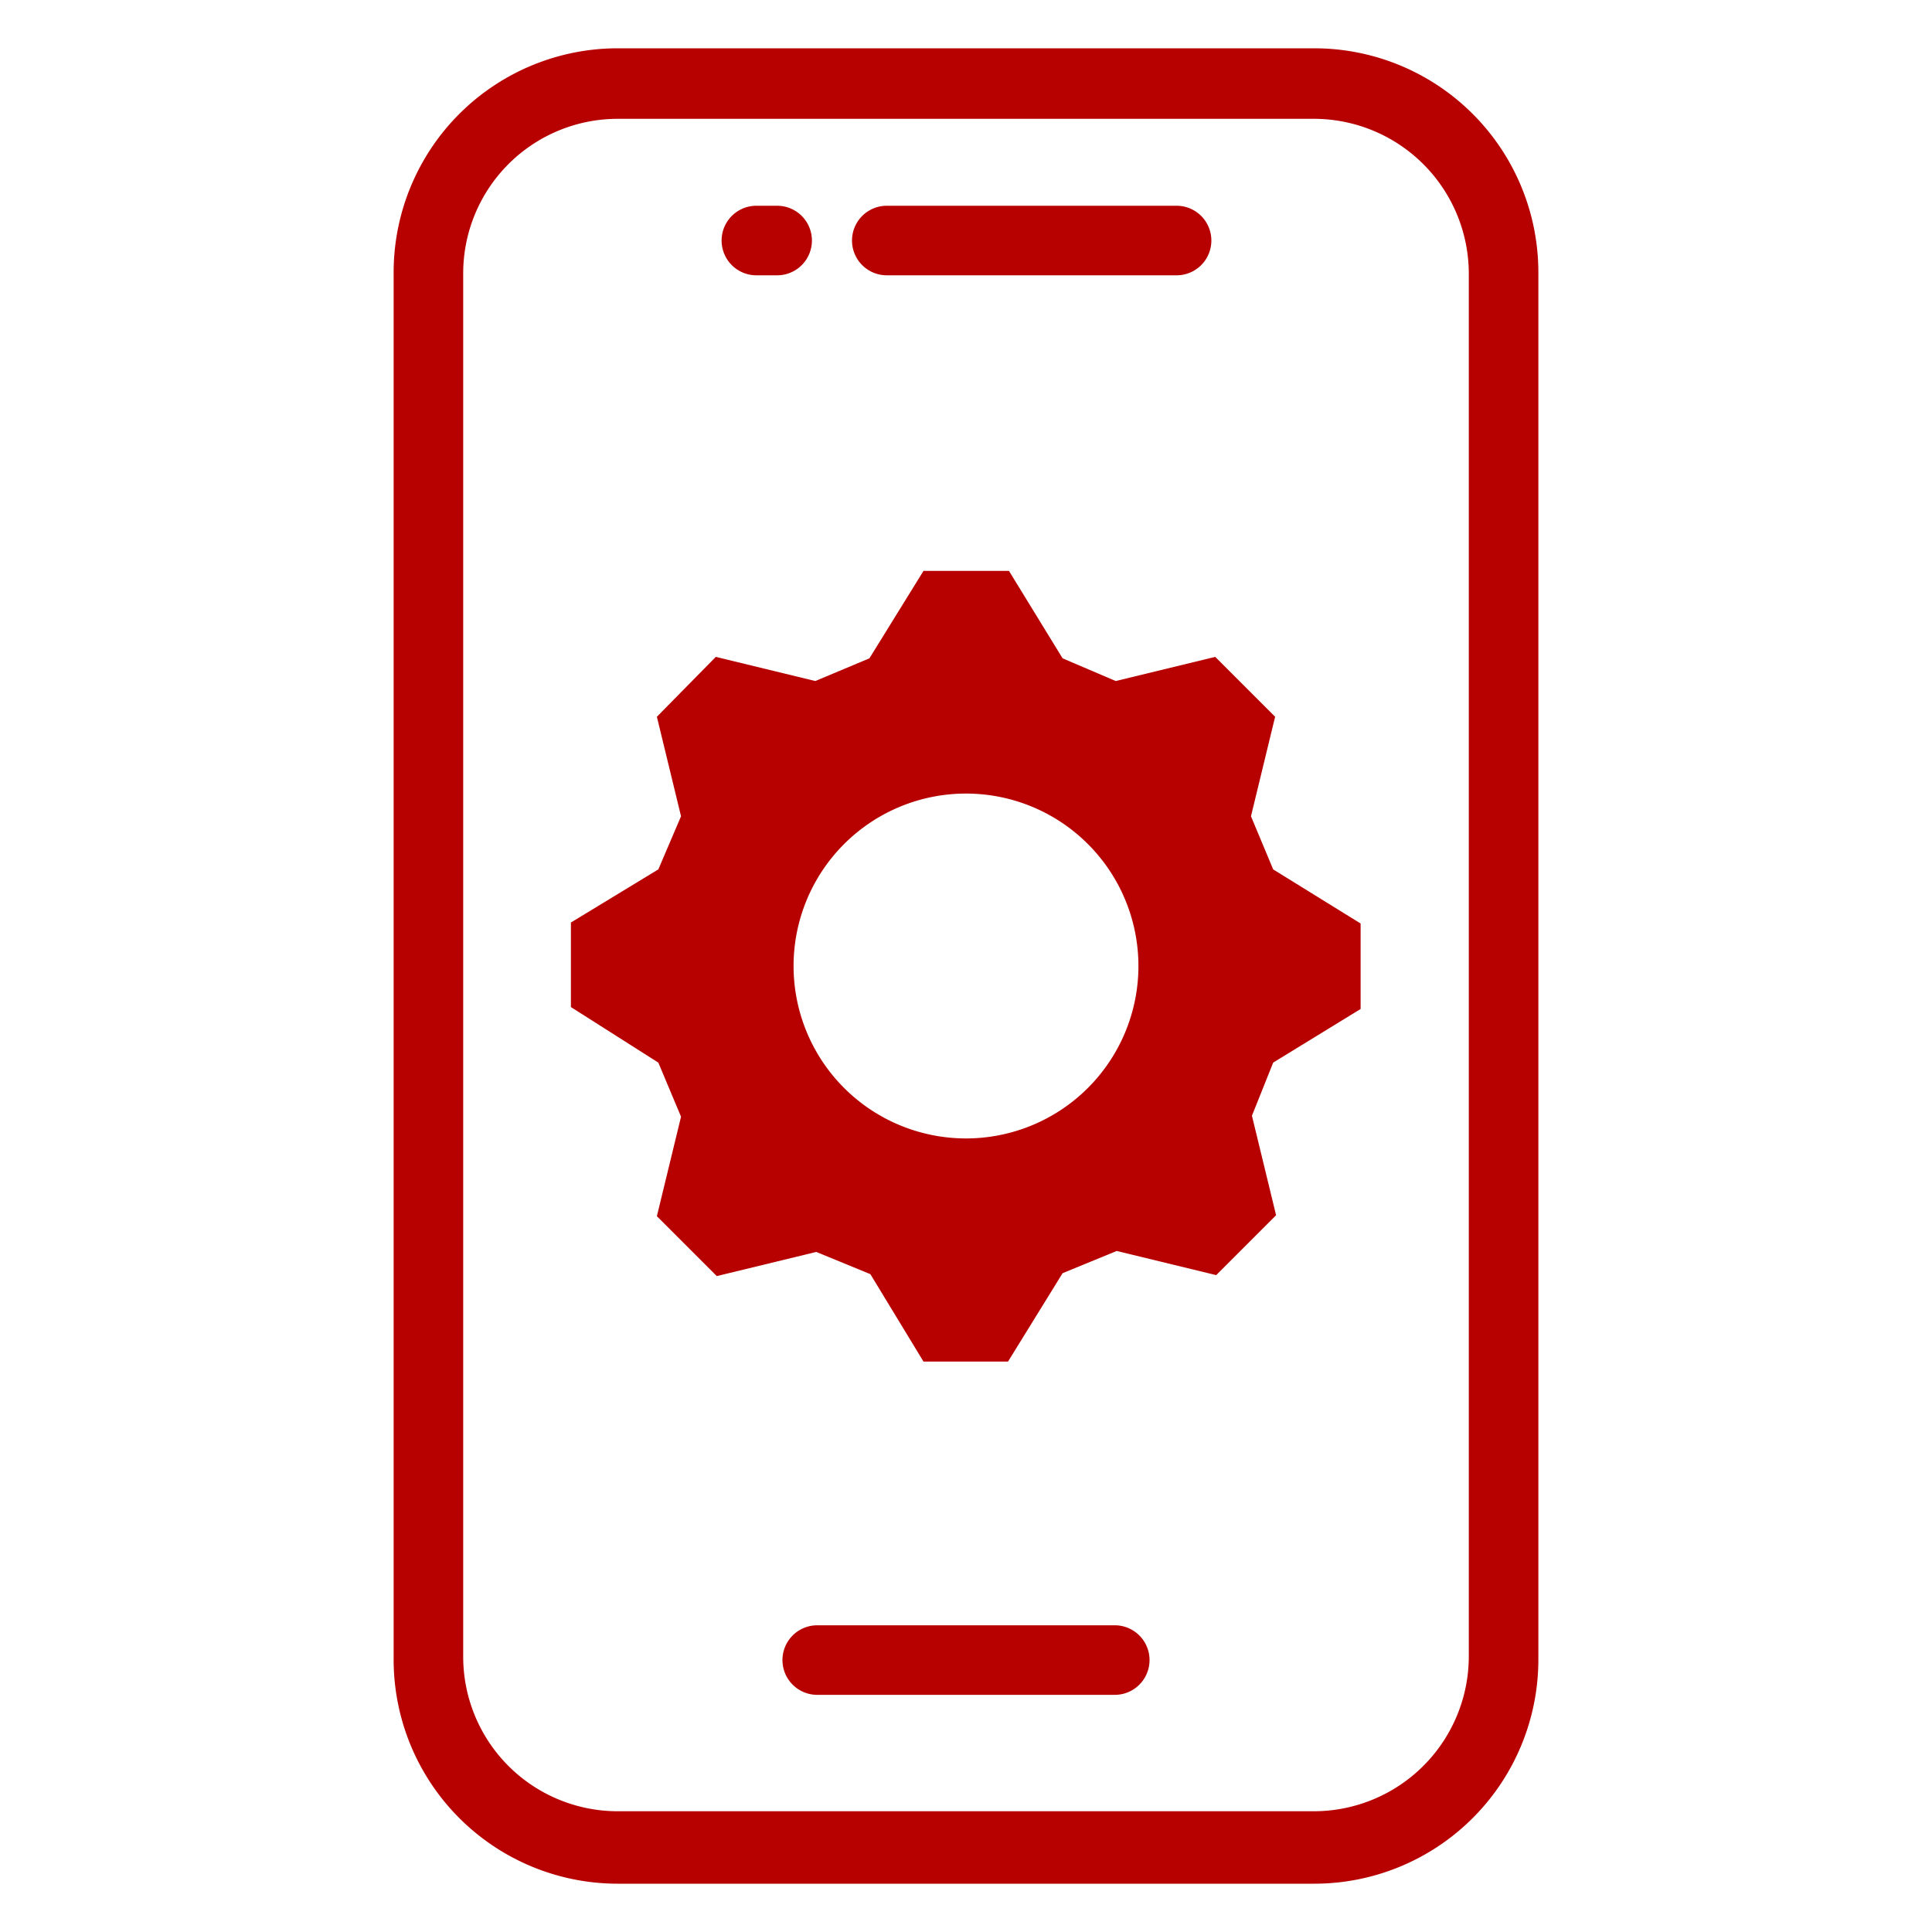 <svg id="Layer_1" data-name="Layer 1" xmlns="http://www.w3.org/2000/svg" viewBox="0 0 40 40"><defs><style>.cls-1{fill:#b70000;}</style></defs><path class="cls-1" d="M23.08,33.65H16.92a.72.72,0,0,0,0,1.44h6.16a.72.72,0,0,0,0-1.44Z"/><path class="cls-1" d="M15.66,5.7h.43a.72.72,0,1,0,0-1.44h-.43a.72.72,0,0,0,0,1.44Z"/><path class="cls-1" d="M18.36,5.7h6a.72.72,0,0,0,0-1.44h-6a.72.72,0,1,0,0,1.44Z"/><path class="cls-1" d="M25.9,16.9l.5-2.06L25.16,13.6l-2.06.5L22,13.63l-1.11-1.81H19.12L18,13.63l-1.12.47-2.06-.5L13.6,14.84l.5,2.06L13.63,18l-1.81,1.1v1.75L13.63,22l.47,1.12-.5,2.06,1.24,1.24,2.06-.5,1.12.46,1.1,1.81h1.75L22,26.36l1.12-.46,2.06.5,1.24-1.24-.5-2.06L26.36,22l1.81-1.11V19.12L26.36,18ZM20,23.57A3.57,3.57,0,1,1,23.57,20,3.57,3.57,0,0,1,20,23.57Z"/><path class="cls-1" d="M27.21,1H12.79A4.64,4.64,0,0,0,8.15,5.67V34.33A4.64,4.64,0,0,0,12.79,39H27.21a4.64,4.64,0,0,0,4.64-4.64V5.67A4.64,4.64,0,0,0,27.21,1Zm3.2,33.3a3.21,3.21,0,0,1-3.21,3.2H12.79a3.2,3.2,0,0,1-3.2-3.2V5.66a3.2,3.2,0,0,1,3.2-3.2H27.2a3.21,3.21,0,0,1,3.21,3.21Z"/></svg>
